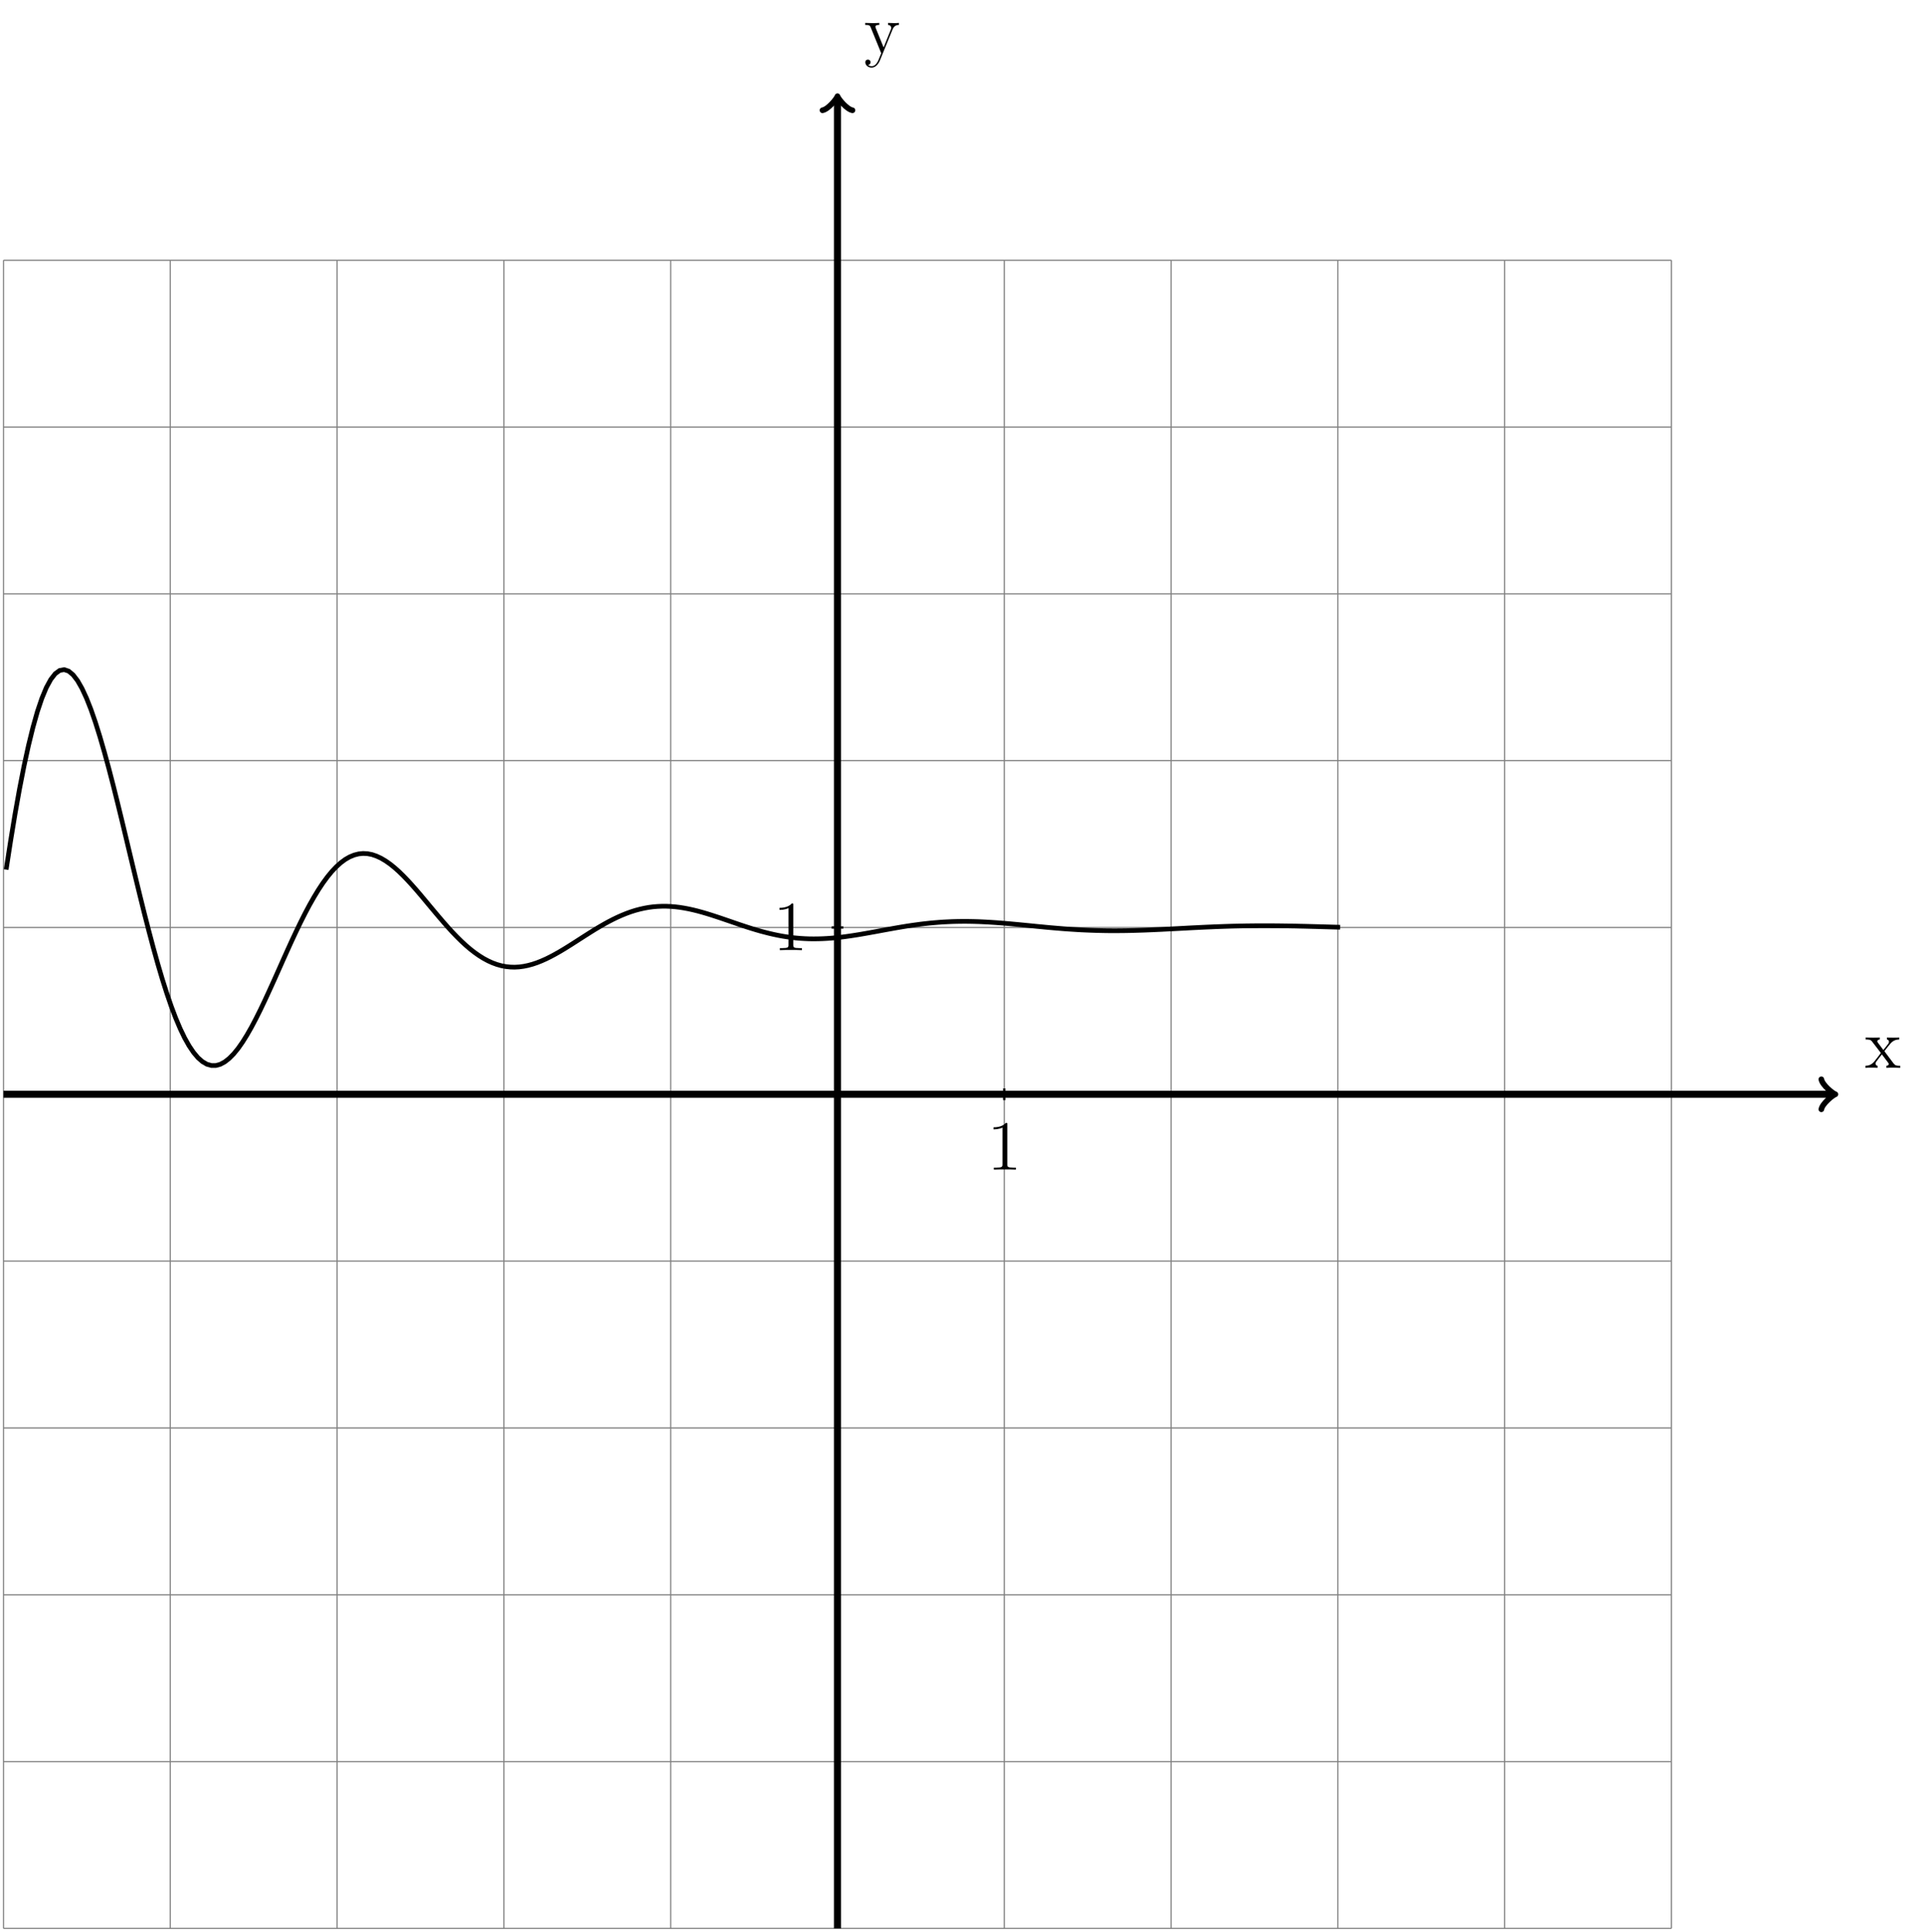<?xml version="1.0" encoding="UTF-8"?>
<svg xmlns="http://www.w3.org/2000/svg" xmlns:xlink="http://www.w3.org/1999/xlink" width="326.988pt" height="328.281pt" viewBox="0 0 326.988 328.281" version="1.1">
<defs>
<g>
<symbol overflow="visible" id="glyph0-0">
<path style="stroke:none;" d=""/>
</symbol>
<symbol overflow="visible" id="glyph0-1">
<path style="stroke:none;" d="M 3.344 -2.828 C 3.688 -3.281 4.203 -3.922 4.422 -4.172 C 4.906 -4.719 5.469 -4.812 5.859 -4.812 L 5.859 -5.156 C 5.344 -5.125 5.312 -5.125 4.859 -5.125 C 4.406 -5.125 4.375 -5.125 3.781 -5.156 L 3.781 -4.812 C 3.938 -4.781 4.125 -4.703 4.125 -4.438 C 4.125 -4.234 4.016 -4.094 3.938 -4 L 3.172 -3.031 L 2.25 -4.266 C 2.219 -4.312 2.141 -4.422 2.141 -4.5 C 2.141 -4.578 2.203 -4.797 2.562 -4.812 L 2.562 -5.156 C 2.266 -5.125 1.656 -5.125 1.328 -5.125 C 0.938 -5.125 0.906 -5.125 0.172 -5.156 L 0.172 -4.812 C 0.781 -4.812 1.016 -4.781 1.266 -4.453 L 2.672 -2.625 C 2.688 -2.609 2.734 -2.531 2.734 -2.5 C 2.734 -2.469 1.812 -1.297 1.688 -1.141 C 1.156 -0.484 0.641 -0.359 0.125 -0.344 L 0.125 0 C 0.578 -0.031 0.594 -0.031 1.109 -0.031 C 1.562 -0.031 1.594 -0.031 2.188 0 L 2.188 -0.344 C 1.906 -0.375 1.859 -0.562 1.859 -0.734 C 1.859 -0.922 1.938 -1.016 2.062 -1.172 C 2.234 -1.422 2.625 -1.906 2.922 -2.281 L 3.891 -1 C 4.094 -0.734 4.094 -0.719 4.094 -0.641 C 4.094 -0.547 4 -0.359 3.688 -0.344 L 3.688 0 C 4 -0.031 4.578 -0.031 4.906 -0.031 C 5.312 -0.031 5.328 -0.031 6.047 0 L 6.047 -0.344 C 5.422 -0.344 5.203 -0.375 4.906 -0.75 Z M 3.344 -2.828 "/>
</symbol>
<symbol overflow="visible" id="glyph0-2">
<path style="stroke:none;" d="M 4.844 -4 C 5.156 -4.797 5.719 -4.812 5.953 -4.812 L 5.953 -5.156 C 5.609 -5.125 5.438 -5.125 5.062 -5.125 C 4.781 -5.125 4.75 -5.125 4.094 -5.156 L 4.094 -4.812 C 4.531 -4.781 4.641 -4.5 4.641 -4.297 C 4.641 -4.188 4.609 -4.125 4.562 -4 L 3.344 -0.984 L 2.016 -4.25 C 1.953 -4.406 1.953 -4.484 1.953 -4.5 C 1.953 -4.812 2.359 -4.812 2.609 -4.812 L 2.609 -5.156 C 2.297 -5.125 1.703 -5.125 1.375 -5.125 C 0.922 -5.125 0.891 -5.125 0.219 -5.156 L 0.219 -4.812 C 0.906 -4.812 1 -4.75 1.156 -4.375 L 2.938 0 C 2.422 1.266 2.422 1.297 2.359 1.391 C 2.156 1.75 1.844 2.203 1.297 2.203 C 0.938 2.203 0.703 1.984 0.703 1.984 C 0.703 1.984 1.125 1.938 1.125 1.516 C 1.125 1.234 0.891 1.078 0.688 1.078 C 0.484 1.078 0.234 1.188 0.234 1.547 C 0.234 2 0.672 2.438 1.297 2.438 C 1.969 2.438 2.469 1.859 2.766 1.094 Z M 4.844 -4 "/>
</symbol>
<symbol overflow="visible" id="glyph0-3">
<path style="stroke:none;" d="M 3.438 -7.656 C 3.438 -7.938 3.438 -7.953 3.203 -7.953 C 2.922 -7.625 2.312 -7.188 1.094 -7.188 L 1.094 -6.844 C 1.359 -6.844 1.953 -6.844 2.625 -7.141 L 2.625 -0.922 C 2.625 -0.484 2.578 -0.344 1.531 -0.344 L 1.156 -0.344 L 1.156 0 C 1.484 -0.031 2.641 -0.031 3.031 -0.031 C 3.438 -0.031 4.578 -0.031 4.906 0 L 4.906 -0.344 L 4.531 -0.344 C 3.484 -0.344 3.438 -0.484 3.438 -0.922 Z M 3.438 -7.656 "/>
</symbol>
</g>
<clipPath id="clip1">
  <path d="M 141 16 L 143 16 L 143 328.281 L 141 328.281 Z M 141 16 "/>
</clipPath>
</defs>
<g id="surface1">
<path style="fill:none;stroke-width:0.199;stroke-linecap:butt;stroke-linejoin:miter;stroke:rgb(50%,50%,50%);stroke-opacity:1;stroke-miterlimit:10;" d="M -141.732 -141.733 L 141.732 -141.733 M -141.732 -113.389 L 141.732 -113.389 M -141.732 -85.041 L 141.732 -85.041 M -141.732 -56.694 L 141.732 -56.694 M -141.732 -28.346 L 141.732 -28.346 M -141.732 0.002 L 141.732 0.002 M -141.732 28.346 L 141.732 28.346 M -141.732 56.693 L 141.732 56.693 M -141.732 85.041 L 141.732 85.041 M -141.732 113.388 L 141.732 113.388 M -141.732 141.724 L 141.732 141.724 M -141.732 -141.733 L -141.732 141.732 M -113.389 -141.733 L -113.389 141.732 M -85.041 -141.733 L -85.041 141.732 M -56.693 -141.733 L -56.693 141.732 M -28.346 -141.733 L -28.346 141.732 M -0.002 -141.733 L -0.002 141.732 M 28.346 -141.733 L 28.346 141.732 M 56.693 -141.733 L 56.693 141.732 M 85.041 -141.733 L 85.041 141.732 M 113.389 -141.733 L 113.389 141.732 M 141.725 -141.733 L 141.725 141.732 " transform="matrix(1,0,0,-1,142.33,185.951)"/>
<path style="fill:none;stroke-width:1.196;stroke-linecap:butt;stroke-linejoin:miter;stroke:rgb(0%,0%,0%);stroke-opacity:1;stroke-miterlimit:10;" d="M -141.732 0.002 L 169.123 0.002 " transform="matrix(1,0,0,-1,142.33,185.951)"/>
<path style="fill:none;stroke-width:0.956;stroke-linecap:round;stroke-linejoin:round;stroke:rgb(0%,0%,0%);stroke-opacity:1;stroke-miterlimit:10;" d="M -1.911 2.549 C -1.755 1.596 -0.001 0.158 0.479 0.002 C -0.001 -0.158 -1.755 -1.596 -1.911 -2.549 " transform="matrix(1,0,0,-1,311.454,185.951)"/>
<g style="fill:rgb(0%,0%,0%);fill-opacity:1;">
  <use xlink:href="#glyph0-1" x="316.908" y="181.452"/>
</g>
<g clip-path="url(#clip1)" clip-rule="nonzero">
<path style="fill:none;stroke-width:1.196;stroke-linecap:butt;stroke-linejoin:miter;stroke:rgb(0%,0%,0%);stroke-opacity:1;stroke-miterlimit:10;" d="M -0.002 -141.733 L -0.002 169.123 " transform="matrix(1,0,0,-1,142.33,185.951)"/>
</g>
<path style="fill:none;stroke-width:0.956;stroke-linecap:round;stroke-linejoin:round;stroke:rgb(0%,0%,0%);stroke-opacity:1;stroke-miterlimit:10;" d="M -1.912 2.549 C -1.752 1.596 -0.002 0.158 0.479 0.002 C -0.002 -0.158 -1.752 -1.596 -1.912 -2.549 " transform="matrix(0,-1,-1,0,142.33,16.827)"/>
<g style="fill:rgb(0%,0%,0%);fill-opacity:1;">
  <use xlink:href="#glyph0-2" x="146.829" y="9.048"/>
</g>
<path style="fill:none;stroke-width:0.399;stroke-linecap:butt;stroke-linejoin:miter;stroke:rgb(0%,0%,0%);stroke-opacity:1;stroke-miterlimit:10;" d="M 28.346 0.998 L 28.346 -0.998 " transform="matrix(1,0,0,-1,142.33,185.951)"/>
<g style="fill:rgb(0%,0%,0%);fill-opacity:1;">
  <use xlink:href="#glyph0-3" x="167.75" y="198.752"/>
</g>
<path style="fill:none;stroke-width:0.399;stroke-linecap:butt;stroke-linejoin:miter;stroke:rgb(0%,0%,0%);stroke-opacity:1;stroke-miterlimit:10;" d="M 0.998 28.346 L -0.998 28.346 " transform="matrix(1,0,0,-1,142.33,185.951)"/>
<g style="fill:rgb(0%,0%,0%);fill-opacity:1;">
  <use xlink:href="#glyph0-3" x="131.38" y="161.457"/>
</g>
<path style="fill:none;stroke-width:0.797;stroke-linecap:butt;stroke-linejoin:miter;stroke:rgb(0%,0%,0%);stroke-opacity:1;stroke-miterlimit:10;" d="M -141.283 38.189 L -140.525 43.08 L -139.768 47.658 L -139.01 51.9 L -138.252 55.771 L -137.49 59.267 L -136.732 62.353 L -135.975 65.033 L -135.217 67.283 L -134.459 69.111 L -133.701 70.498 L -132.943 71.471 L -132.185 72.025 L -131.428 72.162 L -130.666 71.912 L -129.908 71.279 L -129.15 70.291 L -128.393 68.963 L -127.635 67.326 L -126.877 65.404 L -126.119 63.217 L -125.361 60.799 L -124.603 58.181 L -123.842 55.396 L -123.084 52.474 L -122.326 49.439 L -121.568 46.33 L -120.81 43.17 L -120.053 39.998 L -119.295 36.838 L -118.537 33.717 L -117.779 30.662 L -117.017 27.697 L -116.26 24.846 L -115.502 22.131 L -114.744 19.568 L -113.986 17.178 L -113.228 14.971 L -112.471 12.963 L -111.713 11.17 L -110.955 9.592 L -110.193 8.236 L -109.435 7.111 L -108.678 6.213 L -107.92 5.549 L -107.162 5.107 L -106.404 4.892 L -105.646 4.892 L -104.889 5.099 L -104.131 5.506 L -103.373 6.103 L -102.611 6.873 L -101.853 7.806 L -101.096 8.889 L -100.338 10.107 L -99.58 11.439 L -98.822 12.877 L -98.064 14.396 L -97.307 15.986 L -96.549 17.631 L -95.787 19.306 L -95.029 21.002 L -94.271 22.705 L -93.514 24.392 L -92.756 26.056 L -91.998 27.674 L -91.24 29.244 L -90.482 30.748 L -89.725 32.174 L -88.963 33.514 L -88.205 34.764 L -87.447 35.908 L -86.689 36.943 L -85.932 37.865 L -85.174 38.666 L -84.416 39.349 L -83.658 39.912 L -82.9 40.346 L -82.139 40.658 L -81.381 40.853 L -80.623 40.928 L -79.865 40.889 L -79.107 40.74 L -78.35 40.482 L -77.592 40.131 L -76.834 39.685 L -76.076 39.158 L -75.314 38.549 L -74.557 37.877 L -73.799 37.139 L -73.041 36.353 L -72.283 35.525 L -71.525 34.662 L -70.767 33.775 L -70.01 32.869 L -69.252 31.959 L -68.49 31.049 L -67.732 30.15 L -66.975 29.267 L -66.217 28.404 L -65.459 27.576 L -64.701 26.787 L -63.943 26.037 L -63.185 25.334 L -62.428 24.685 L -61.666 24.092 L -60.908 23.56 L -60.15 23.088 L -59.392 22.681 L -58.635 22.338 L -57.877 22.06 L -57.119 21.849 L -56.361 21.705 L -55.603 21.623 L -54.846 21.603 L -54.084 21.646 L -53.326 21.748 L -52.568 21.904 L -51.81 22.111 L -51.053 22.365 L -50.295 22.666 L -49.537 23.002 L -48.779 23.377 L -48.021 23.783 L -47.26 24.213 L -46.502 24.662 L -45.744 25.131 L -44.986 25.611 L -44.228 26.096 L -43.471 26.584 L -42.713 27.068 L -41.955 27.549 L -41.197 28.021 L -40.435 28.474 L -39.678 28.912 L -38.92 29.33 L -38.162 29.721 L -37.404 30.088 L -36.646 30.424 L -35.889 30.732 L -35.131 31.006 L -34.373 31.248 L -33.611 31.451 L -32.853 31.623 L -32.096 31.76 L -31.338 31.861 L -30.58 31.924 L -29.822 31.955 L -29.064 31.955 L -28.307 31.92 L -27.549 31.857 L -26.787 31.764 L -26.029 31.642 L -25.271 31.498 L -24.514 31.33 L -23.756 31.142 L -22.998 30.935 L -22.24 30.713 L -21.482 30.478 L -20.725 30.232 L -19.963 29.982 L -19.205 29.721 L -18.447 29.463 L -16.932 28.939 L -16.174 28.685 L -15.416 28.435 L -14.658 28.193 L -13.9 27.963 L -13.143 27.744 L -12.381 27.541 L -11.623 27.349 L -10.865 27.174 L -10.107 27.014 L -9.35 26.873 L -8.592 26.752 L -7.834 26.646 L -7.076 26.564 L -6.318 26.498 L -5.557 26.451 L -4.799 26.42 L -4.041 26.412 L -3.283 26.42 L -2.525 26.443 L -1.768 26.482 L -1.01 26.537 L -0.252 26.607 L 0.506 26.689 L 1.268 26.783 L 2.025 26.889 L 2.783 27.002 L 3.541 27.123 L 4.299 27.252 L 5.057 27.385 L 6.572 27.658 L 7.33 27.799 L 8.092 27.939 L 9.607 28.213 L 10.365 28.346 L 11.123 28.474 L 11.881 28.596 L 12.639 28.709 L 13.397 28.814 L 14.154 28.916 L 14.916 29.006 L 15.674 29.088 L 16.432 29.158 L 17.19 29.221 L 17.947 29.275 L 18.705 29.314 L 19.463 29.349 L 20.221 29.369 L 20.979 29.381 L 21.74 29.385 L 22.498 29.377 L 23.256 29.361 L 24.014 29.338 L 24.772 29.303 L 25.529 29.264 L 26.287 29.217 L 27.045 29.166 L 27.803 29.107 L 28.561 29.045 L 29.322 28.978 L 30.838 28.838 L 33.111 28.615 L 33.869 28.537 L 34.627 28.467 L 35.385 28.392 L 36.147 28.322 L 36.904 28.256 L 38.42 28.131 L 39.178 28.076 L 39.936 28.025 L 40.693 27.978 L 41.451 27.935 L 42.209 27.9 L 42.971 27.869 L 43.729 27.842 L 44.486 27.822 L 45.244 27.806 L 46.002 27.795 L 46.76 27.791 L 47.518 27.791 L 49.033 27.806 L 49.795 27.822 L 50.553 27.842 L 52.068 27.889 L 53.584 27.951 L 55.1 28.021 L 55.858 28.06 L 56.619 28.099 L 58.893 28.217 L 59.65 28.26 L 60.408 28.299 L 61.166 28.334 L 61.924 28.373 L 62.682 28.408 L 63.443 28.439 L 64.201 28.474 L 65.717 28.529 L 67.233 28.576 L 69.506 28.623 L 70.264 28.631 L 71.025 28.639 L 72.541 28.646 L 74.815 28.635 L 75.572 28.623 L 76.33 28.615 L 77.088 28.599 L 77.85 28.588 L 78.608 28.568 L 79.365 28.553 L 81.639 28.494 L 82.397 28.471 L 83.154 28.451 L 83.912 28.428 L 84.674 28.408 L 85.432 28.389 " transform="matrix(1,0,0,-1,142.33,185.951)"/>
</g>
</svg>
